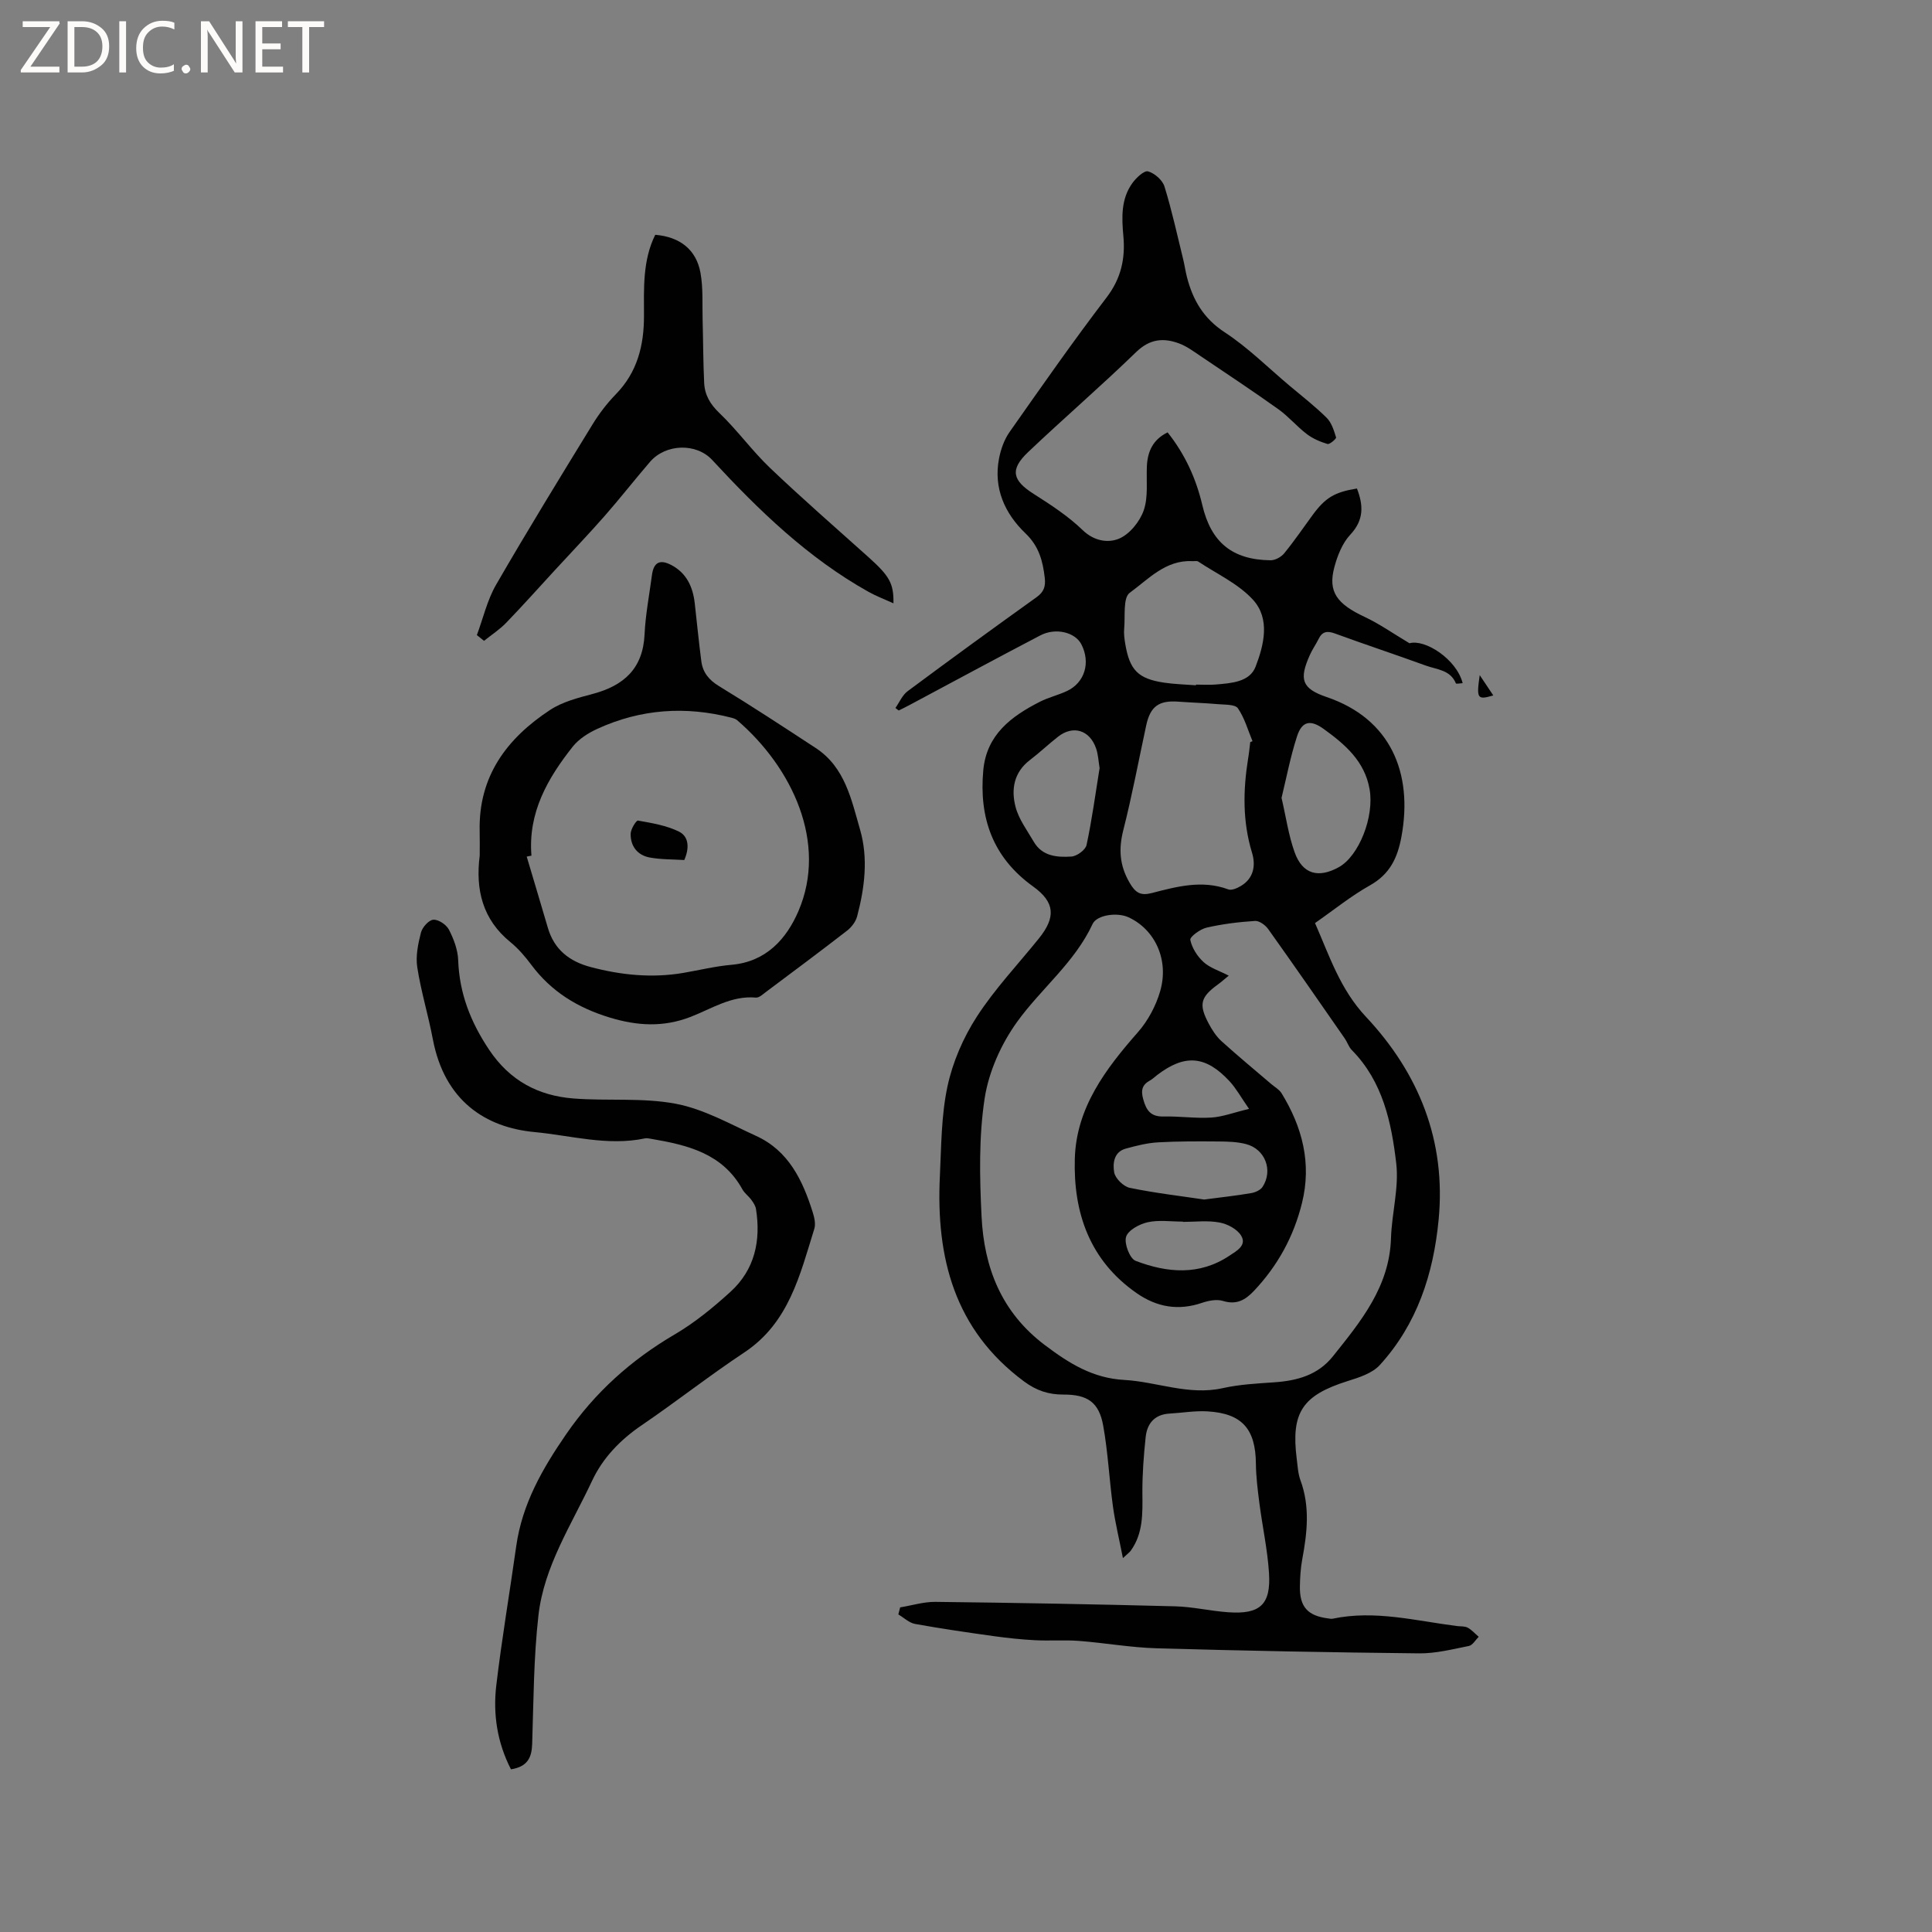 <svg enable-background="new 0 0 400 400" viewBox="0 0 400 400" xmlns="http://www.w3.org/2000/svg"><rect x="0" y="0" width="400" height="400" fill="#808080" stroke="none"/><g fill="#fcfbfa"><path d="m12.4 4.8-6.1 9h6v1.2h-8v-.5l6.1-8.9h-5.7v-1.2h7.6v.4z"/><path d="m14 15v-10.6h3c1.6 0 2.9.5 4 1.4s1.6 2.2 1.6 3.8-.5 3-1.6 3.9-2.4 1.5-4 1.5zm1.4-9.4v8.2h1.6c1.3 0 2.4-.4 3.1-1.1s1.1-1.8 1.1-3.1-.4-2.3-1.2-3-1.8-1-3.1-1z"/><path d="m26.1 4.4v10.6h-1.4v-10.6z"/><path d="m36.1 14.6c-.8.4-1.8.6-2.9.6-1.5 0-2.7-.5-3.6-1.4s-1.4-2.2-1.4-3.8c0-1.7.5-3.1 1.5-4.1s2.3-1.6 3.9-1.6c1 0 1.8.1 2.5.4v1.4c-.8-.4-1.6-.6-2.5-.6-1.2 0-2.1.4-2.9 1.2s-1.1 1.8-1.1 3.2c0 1.3.3 2.3 1 3s1.6 1.1 2.7 1.1c1 0 2-.2 2.7-.7v1.3z"/><path d="m37.6 14.3c0-.2.1-.5.3-.6s.4-.3.6-.3c.3 0 .5.1.6.3s.3.4.3.6-.1.4-.3.6-.4.3-.6.3c-.3 0-.5-.1-.6-.3s-.3-.4-.3-.6z"/><path d="m50.2 15h-1.6l-5.3-8.2c-.2-.2-.3-.5-.4-.7 0 .2.1.7.1 1.5v7.4h-1.4v-10.6h1.7l5.2 8.1c.2.4.4.6.4.7 0-.3-.1-.8-.1-1.5v-7.3h1.4z"/><path d="m58.6 15h-5.7v-10.6h5.5v1.2h-4.1v3.4h3.8v1.2h-3.8v3.6h4.3z"/><path d="m67.1 5.6h-3.1v9.4h-1.4v-9.4h-3v-1.2h7.5z"/></g><path d="m185.39 146.57c.83-1.17 1.43-2.66 2.53-3.47 8.83-6.57 17.73-13.04 26.68-19.45 1.52-1.09 1.91-2.23 1.71-3.99-.41-3.5-1.18-6.54-3.99-9.23-4.28-4.1-6.67-9.34-5.48-15.51.37-1.91 1.08-3.92 2.19-5.49 6.58-9.37 13.14-18.76 20.08-27.85 3.01-3.95 3.9-8.06 3.47-12.72-.35-3.85-.51-7.7 1.9-11 .79-1.08 2.41-2.6 3.21-2.38 1.36.38 2.99 1.81 3.4 3.13 1.53 4.94 2.63 10.02 3.87 15.05.3 1.23.47 2.5.79 3.73 1.22 4.73 3.42 8.53 7.8 11.4 4.83 3.16 8.99 7.33 13.44 11.07 2.59 2.18 5.28 4.26 7.68 6.64 1.02 1.01 1.51 2.63 1.95 4.06.08.27-1.33 1.5-1.78 1.36-1.51-.45-3.05-1.11-4.29-2.06-2.06-1.57-3.77-3.63-5.87-5.13-5.32-3.79-10.76-7.4-16.18-11.05-1.4-.94-2.79-1.98-4.34-2.56-3.25-1.22-6.09-.98-8.92 1.76-7.3 7.08-15.02 13.73-22.4 20.74-3.81 3.62-3.23 5.85 1.19 8.65 3.54 2.25 7.13 4.59 10.13 7.49 2.4 2.32 5.32 2.69 7.53 1.76 2.19-.92 4.3-3.53 5.11-5.87.96-2.79.51-6.06.65-9.13.14-3.06 1.26-5.52 4.29-7 3.56 4.47 5.88 9.49 7.18 15.03 1.81 7.73 6.19 11.35 14.13 11.45.95.01 2.2-.67 2.82-1.43 2.08-2.54 3.93-5.26 5.87-7.91 2.67-3.64 4.57-4.77 9.2-5.52 1.33 3.44 1.5 6.49-1.37 9.55-1.65 1.76-2.67 4.35-3.31 6.75-1.35 5.08.5 7.59 6.35 10.32 2.96 1.39 5.68 3.31 9.21 5.42 3.18-.92 9.74 3.27 11.01 8.26-.51.03-1.34.19-1.4.05-1.15-2.81-3.95-2.86-6.21-3.68-6.27-2.28-12.6-4.37-18.86-6.66-1.6-.58-2.6-.41-3.36 1.14-.56 1.14-1.31 2.18-1.82 3.34-2.23 5-1.71 6.92 3.5 8.69 13.23 4.49 17.9 15.72 15.48 28.87-.81 4.43-2.4 7.79-6.52 10.11-3.94 2.21-7.5 5.11-11.38 7.81 3.01 6.86 5.2 13.71 10.54 19.4 10.96 11.69 16.63 25.69 15.05 42.05-1.08 11.22-4.46 21.6-12.18 30.06-1.57 1.72-4.31 2.58-6.67 3.32-9.36 2.96-11.75 6.49-10.52 16.15.19 1.47.26 3.01.76 4.37 2 5.41 1.41 10.83.39 16.3-.35 1.86-.47 3.79-.5 5.69-.07 4.23 1.61 6.08 5.81 6.62.32.04.65.13.95.07 8.74-1.85 17.24.44 25.8 1.52.73.09 1.57 0 2.18.33.85.46 1.53 1.25 2.28 1.89-.67.66-1.26 1.75-2.04 1.9-3.4.68-6.87 1.57-10.3 1.53-18.11-.19-36.23-.53-54.33-1.05-5.38-.15-10.74-1.12-16.12-1.53-3.01-.23-6.06.02-9.08-.14-2.84-.15-5.68-.45-8.49-.84-5.45-.76-10.91-1.55-16.33-2.53-1.23-.22-2.31-1.29-3.47-1.97.13-.49.25-.97.38-1.46 2.44-.4 4.89-1.17 7.32-1.14 16.53.19 33.05.49 49.57.92 3.68.09 7.34.97 11.02 1.23 6.61.47 8.88-1.58 8.45-8.16-.31-4.84-1.37-9.62-1.99-14.45-.35-2.71-.69-5.45-.72-8.17-.07-7.16-2.85-10.38-10-10.81-2.62-.16-5.27.31-7.91.46-3.07.18-4.61 2.06-4.91 4.84-.41 3.87-.71 7.78-.68 11.68.04 4.17.17 8.28-2.41 11.87-.23.32-.58.55-1.62 1.53-.78-3.98-1.6-7.32-2.07-10.71-.76-5.55-1.02-11.19-2.01-16.69-.87-4.89-3.27-6.48-8.25-6.46-3.05.01-5.57-.81-8.16-2.73-14.42-10.7-18.22-25.62-17.41-42.45.3-6.24.28-12.6 1.58-18.65 1.08-5.03 3.27-10.08 6.07-14.41 3.72-5.75 8.51-10.81 12.84-16.18 3.53-4.38 3.38-7.49-1.18-10.77-8.37-6.01-11.23-14.21-10.32-24.08.68-7.35 5.78-11.15 11.72-14.17 1.78-.91 3.79-1.37 5.6-2.22 3.7-1.74 4.93-5.9 2.98-9.68-1.29-2.49-5.32-3.5-8.49-1.84-9.09 4.75-18.11 9.63-27.16 14.46-.71.38-1.43.73-2.15 1.09-.24-.15-.47-.34-.69-.53zm69.01 55.43c-.96.78-1.57 1.33-2.23 1.81-3.63 2.63-4.04 4.14-1.9 8.15.69 1.29 1.53 2.6 2.6 3.58 3.37 3.05 6.88 5.95 10.34 8.91.72.61 1.63 1.11 2.11 1.87 4.32 7.03 6.28 14.54 4.24 22.76-1.71 6.93-5.02 12.97-9.94 18.18-1.84 1.94-3.64 2.94-6.44 2.08-1.28-.39-2.95-.06-4.29.39-4.91 1.68-9.36.92-13.56-2-9.75-6.78-13.13-16.68-12.8-27.87.31-10.53 6.37-18.54 13.07-26.16 2.08-2.37 3.72-5.45 4.6-8.48 1.88-6.49-1.07-12.77-6.54-15.3-2.34-1.09-6.57-.51-7.45 1.38-3.7 7.98-10.67 13.38-15.64 20.28-3.29 4.57-5.86 10.31-6.71 15.83-1.22 8-1.04 16.3-.64 24.43.52 10.6 4.09 19.85 13.11 26.65 5.04 3.8 9.93 6.85 16.42 7.21 6.8.38 13.36 3.27 20.41 1.7 3.48-.78 7.11-.96 10.69-1.21 4.72-.33 9-1.49 12.1-5.36 5.81-7.27 11.73-14.43 12.04-24.48.16-5.17 1.67-10.42 1.09-15.46-.99-8.47-2.77-16.96-9.19-23.47-.65-.66-.94-1.65-1.48-2.43-5.25-7.56-10.49-15.13-15.84-22.63-.59-.83-1.85-1.75-2.73-1.69-3.37.22-6.75.63-10.04 1.39-1.32.3-3.48 1.91-3.36 2.53.34 1.67 1.45 3.42 2.75 4.6 1.34 1.22 3.25 1.79 5.21 2.81zm4.45-48.36c.16-.06.31-.12.47-.18-.96-2.31-1.64-4.81-3.03-6.82-.58-.83-2.67-.72-4.1-.85-2.74-.24-5.49-.32-8.23-.52-4.03-.3-5.8.98-6.65 4.91-1.56 7.23-2.92 14.52-4.74 21.68-.99 3.92-.79 7.27 1.27 10.85 1.24 2.16 2.31 2.78 4.61 2.19 5.21-1.35 10.43-2.77 15.86-.76.69.25 1.82-.24 2.57-.69 2.73-1.6 3.13-4.33 2.33-6.93-1.96-6.44-1.85-12.89-.81-19.41.2-1.16.31-2.32.45-3.47zm-11.24-11.76c0-.05 0-.1.01-.14 1.37 0 2.75.1 4.11-.02 3.18-.28 7-.49 8.23-3.7 1.73-4.5 3.07-9.92-.57-13.88-3.04-3.3-7.46-5.32-11.3-7.87-.3-.2-.83-.06-1.25-.09-5.52-.28-9.08 3.74-12.94 6.55-1.43 1.04-.91 4.85-1.15 7.41-.1 1.04.05 2.12.22 3.16.91 5.43 2.65 7.22 8.01 8.03 2.19.33 4.42.38 6.63.55zm17.72 23.31c.93 3.99 1.45 7.78 2.72 11.3 1.63 4.5 4.89 5.39 9.12 3.06 4.2-2.32 7.39-10.46 6.39-16.15-1.02-5.82-5.09-9.29-9.52-12.49-2.71-1.95-4.48-1.63-5.5 1.53-1.36 4.17-2.18 8.51-3.21 12.75zm-37.67-6.17c-.24-1.42-.29-2.84-.74-4.11-1.33-3.78-4.75-4.81-7.84-2.4-2 1.56-3.84 3.32-5.86 4.86-3.34 2.55-3.9 6.11-2.96 9.69.67 2.57 2.41 4.87 3.78 7.23 1.76 3.01 4.84 3.24 7.78 3.05 1.14-.07 2.93-1.38 3.14-2.4 1.13-5.27 1.84-10.62 2.7-15.92zm21.65 89.33c3.67-.48 6.71-.81 9.73-1.33.85-.14 1.92-.62 2.36-1.29 2.22-3.41.55-7.82-3.42-8.86-1.8-.47-3.75-.53-5.63-.54-4.2-.03-8.4-.06-12.59.18-2.25.13-4.5.7-6.69 1.3-2.51.69-2.7 3.14-2.39 4.92.22 1.25 1.93 2.93 3.23 3.2 5.26 1.09 10.62 1.7 15.4 2.42zm-4.41 4.63c0-.02 0-.04 0-.06-2.44 0-4.96-.38-7.28.13-1.71.38-4.07 1.65-4.48 3.03-.42 1.39.77 4.5 1.97 4.96 6.53 2.5 13.22 3.1 19.46-1.08 1.44-.96 3.63-2.12 2.39-4.14-.82-1.35-2.82-2.41-4.46-2.71-2.46-.47-5.06-.13-7.6-.13zm13.7-23.4c-1.72-2.48-2.68-4.25-4.01-5.69-4.94-5.35-9.26-5.69-14.97-1.35-.51.38-.96.85-1.51 1.15-1.64.9-1.94 2.01-1.42 3.89.65 2.37 1.59 3.65 4.25 3.58 3.27-.08 6.57.42 9.83.22 2.33-.14 4.62-1.03 7.83-1.8z" fill="#010102"/><path d="m105.79 366.32c-2.86-5.57-3.74-11.43-3.04-17.37 1.14-9.64 2.78-19.22 4.13-28.83 1.23-8.75 5.42-16.04 10.35-23.2 5.96-8.65 13.42-15.34 22.44-20.63 4.16-2.44 7.99-5.58 11.57-8.84 5.02-4.57 6.32-10.57 5.28-17.13-.11-.67-.54-1.33-.96-1.9-.56-.77-1.4-1.36-1.85-2.17-4.12-7.47-11.39-9.19-18.92-10.47-.41-.07-.86-.17-1.26-.09-7.74 1.63-15.32-.6-22.89-1.31-10.06-.95-18.6-6.41-21.03-19.24-.94-4.99-2.45-9.87-3.22-14.88-.36-2.31.17-4.85.76-7.17.28-1.1 1.62-2.61 2.57-2.67 1.06-.08 2.7 1.03 3.23 2.06.99 1.93 1.83 4.15 1.91 6.28.24 6.91 2.58 12.86 6.42 18.6 4.28 6.39 10.16 9.5 17.47 10.07 7.05.55 14.29-.21 21.16 1.09 5.76 1.09 11.19 4.17 16.64 6.66 6.74 3.08 9.64 9.21 11.72 15.82.34 1.08.64 2.41.32 3.43-2.98 9.55-5.25 19.45-14.49 25.58-7.24 4.8-14.08 10.19-21.26 15.08-4.42 3.01-8.02 6.73-10.25 11.48-4.24 9.07-9.96 17.7-11.11 27.87-1 8.81-1.01 17.75-1.3 26.63-.09 2.87-1 4.71-4.39 5.25z" fill="#010102"/><path d="m99.32 177.14c0-1.71.03-3.4-.01-5.1-.26-11.34 5.65-19.19 14.59-25.06 2.57-1.69 5.81-2.51 8.85-3.32 6.42-1.72 10.37-5.24 10.7-12.31.19-4.11.99-8.2 1.53-12.29.34-2.56 1.57-3.31 3.88-2.14 3.23 1.63 4.59 4.52 4.98 7.98.45 4 .84 8 1.36 11.99.3 2.32 1.55 3.88 3.67 5.17 6.77 4.12 13.39 8.47 20.02 12.81 6.07 3.97 7.39 10.71 9.19 16.94 1.7 5.9.94 12-.62 17.91-.29 1.1-1.16 2.25-2.08 2.96-5.53 4.29-11.14 8.46-16.74 12.65-.67.5-1.47 1.28-2.15 1.21-5.07-.45-9.16 2.32-13.55 4.01-5.63 2.17-11.04 1.85-16.74.11-6.61-2.02-12.07-5.36-16.21-10.92-1.26-1.69-2.68-3.35-4.3-4.67-5.8-4.71-7.27-10.9-6.37-17.93zm10.71.01c-.33.07-.65.14-.98.2 1.46 4.92 2.94 9.83 4.38 14.75 1.32 4.51 4.46 6.95 8.87 8.12 6.32 1.67 12.69 2.31 19.17 1.21 3.33-.57 6.64-1.39 9.99-1.68 7.17-.63 11.38-5.37 13.85-11.12 6.06-14.11-1.27-29.7-12.68-39.51-.3-.26-.73-.4-1.13-.51-9.53-2.47-18.84-1.83-27.81 2.28-1.88.86-3.83 2.09-5.09 3.67-5.22 6.58-9.3 13.68-8.57 22.59z" fill="#010102"/><path d="m98.73 131.49c1.3-3.49 2.14-7.24 3.97-10.41 6.46-11.18 13.22-22.19 19.97-33.2 1.37-2.24 3.01-4.38 4.84-6.26 4.45-4.57 5.83-10.11 5.82-16.24-.01-5.7-.3-11.45 2.33-16.77 5.09.43 8.5 3.05 9.37 7.89.57 3.18.35 6.52.44 9.78.12 4.33.11 8.67.32 13 .12 2.48 1.23 4.4 3.16 6.24 3.72 3.56 6.77 7.83 10.5 11.38 6.64 6.33 13.57 12.36 20.4 18.49 4.29 3.86 5.2 5.38 5.13 9.52-1.87-.85-3.58-1.49-5.15-2.37-12.55-7.02-22.71-16.86-32.38-27.31-3.3-3.57-9.64-3.36-12.87.39-3.18 3.69-6.18 7.54-9.39 11.2-3.35 3.81-6.86 7.48-10.3 11.22-3.35 3.64-6.65 7.34-10.09 10.9-1.36 1.41-3.05 2.5-4.59 3.74-.49-.4-.99-.79-1.48-1.19z" fill="#010102"/><path d="m306.36 139.78c.9 1.35 1.81 2.71 2.81 4.2-3.31.97-3.51.7-2.81-4.2z" fill="#010102"/><path d="m141.67 178.06c-2.35-.15-4.79-.09-7.14-.52-2.55-.47-4.01-2.34-3.96-4.93.02-.96 1.16-2.79 1.52-2.72 2.9.52 5.92 1.01 8.51 2.3 2.05 1.03 2.15 3.44 1.07 5.87z" fill="#010102"/></svg>